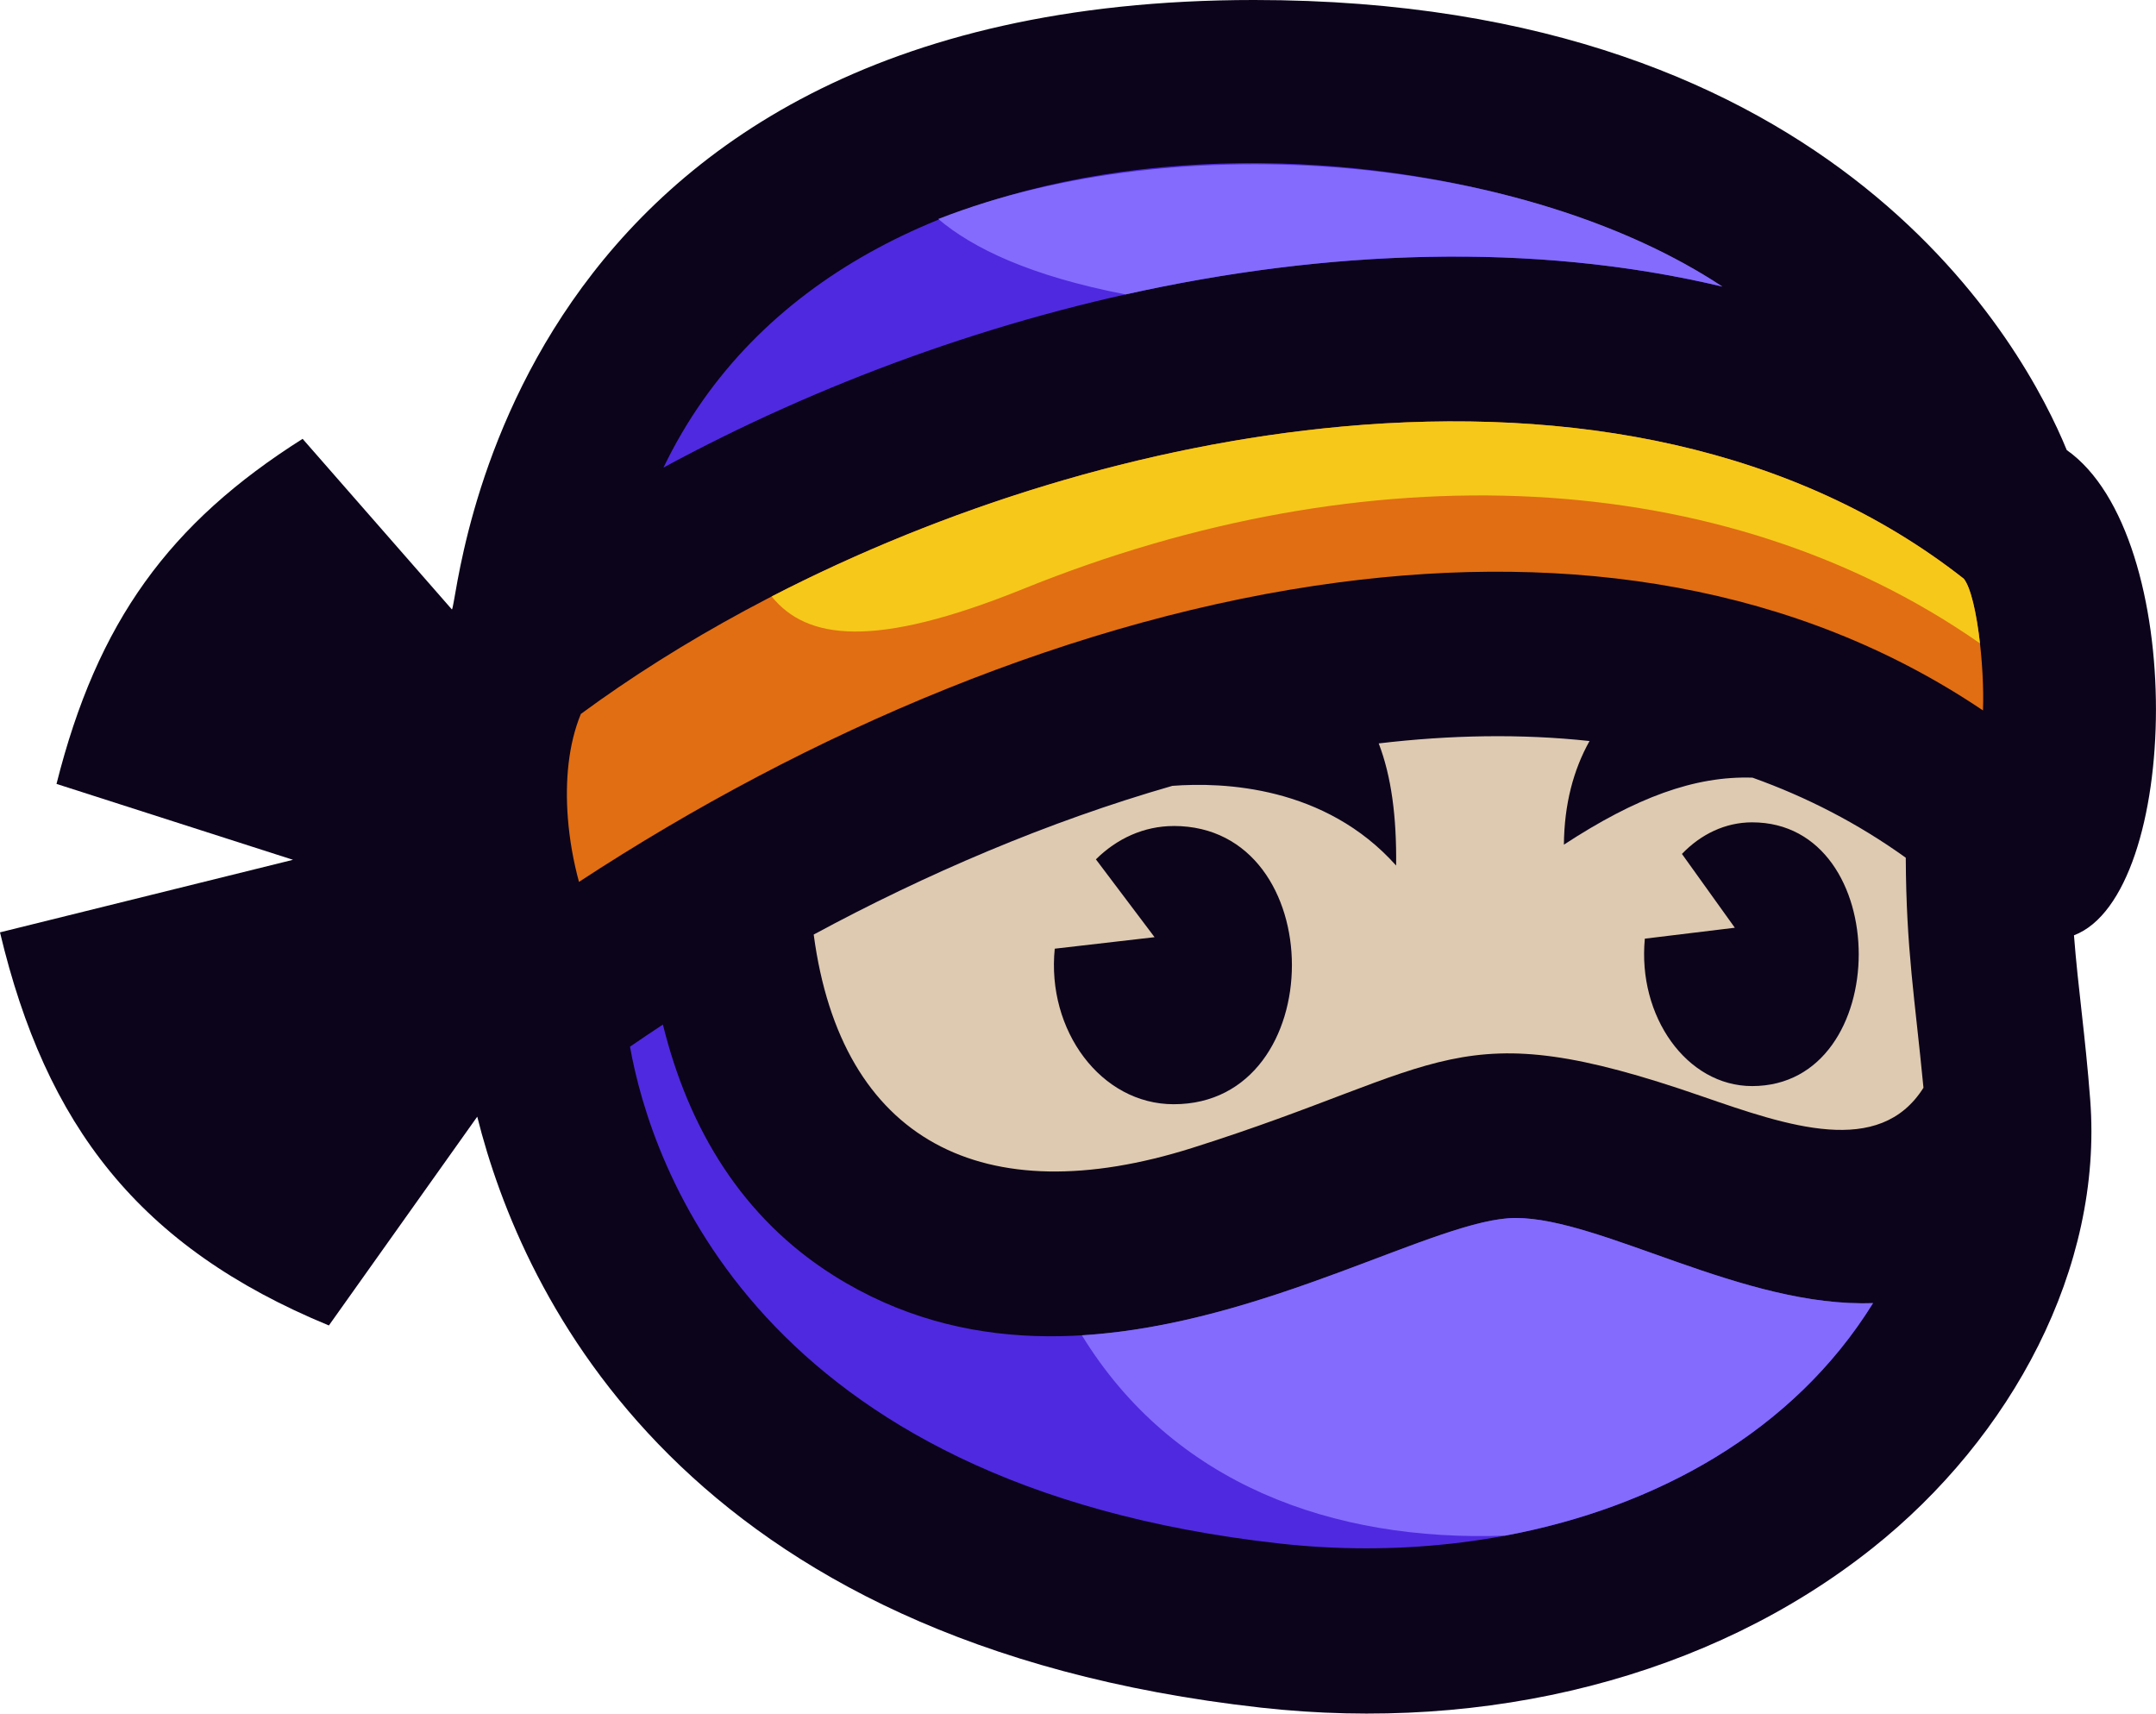 <?xml version="1.0" encoding="UTF-8"?>
<svg id="Layer_2" data-name="Layer 2" xmlns="http://www.w3.org/2000/svg" viewBox="0 0 668.87 531.49">
  <defs>
    <style>
      .cls-1 {
        fill: #e16e13;
      }

      .cls-2 {
        fill: #846bfd;
      }

      .cls-3 {
        fill: #0c041b;
      }

      .cls-4 {
        fill: #f6c81a;
      }

      .cls-5 {
        fill: #4f29e0;
      }

      .cls-6 {
        fill: #decab1;
      }
    </style>
  </defs>
  <g id="Layer_1-2" data-name="Layer 1">
    <g>
      <path class="cls-3" d="M148.06,346.35l-46.03,64.76C43.05,386.78,14.23,349.01,0,289.18l90.9-22.5-73.37-23.54c12.67-50.37,35.03-80.89,76.35-107.03l46.32,52.93c2.35-2.91,14.15-189.04,248.87-189.04,181.88,0,239.36,108.47,252.11,139.59,37.71,26.55,35.35,137.93,2.24,150.51,1.3,16.72,3.49,30.77,5.04,51.03,3.98,52.16-24.39,104.73-67.53,139.02-50.59,40.22-119.62,57.3-189.7,49.5-179.35-19.99-229.3-127.88-243.17-183.29h0Z"/>
      <path class="cls-1" d="M415.33,180.63c71.91-9.46,141.82.63,199.86,39.72.53-13.61-1.96-35.9-5.95-40.85-52.59-41.29-122.1-53.65-192.84-47.2-86.5,7.87-174.11,43.49-236.2,89.14-3.83,9.35-4.94,20.65-4.03,32.3.52,6.68,1.71,13.36,3.45,19.79,71.08-46.56,154.74-82.26,235.72-92.9h0Z"/>
      <path class="cls-4" d="M614.26,199.55c-1.03-9.07-2.79-17.28-5.02-20.05-52.59-41.29-122.1-53.65-192.84-47.2-61.65,5.61-123.87,25.32-177.01,52.7,10.84,13.35,31.54,16.47,78.2-2.4,106.12-42.93,216.78-38.75,296.67,16.95h0Z"/>
      <path class="cls-5" d="M205.84,145.02c95.89-51.99,221.19-81.65,328.5-56.13-82.65-54.67-271.3-62.76-328.5,56.13h0Z"/>
      <path class="cls-2" d="M349.2,91.32c61.91-13.81,126.24-16.44,185.15-2.43-60.84-40.25-167.71-50.49-243.27-20.97,10.69,9.07,28.6,17.7,58.12,23.4Z"/>
      <path class="cls-5" d="M205.66,317.78c-3.46,2.28-6.87,4.56-10.21,6.86,6.48,36.26,39.01,135.98,201.41,154.09,70.7,7.89,147.38-15.06,184.23-74.56-40.11,1.51-84.29-26.4-110.89-26.4-34.92,0-130.45,68.88-211.51,17.89-28.42-17.88-45.05-45.5-53.03-77.88Z"/>
      <path class="cls-2" d="M466.93,476.3c46.76-8.73,89.43-32.2,114.16-72.13-40.11,1.51-84.29-26.4-110.89-26.4-24.14,0-77.27,32.93-134.56,36.39,28.21,46.03,77.67,64.06,131.29,62.14h0Z"/>
      <path class="cls-6" d="M591.25,266.04c-14.92-10.71-30.87-18.88-47.56-24.84-17.93-.58-36.13,6.16-58.51,20.78.11-12.55,2.96-23.22,7.95-32.14-21.29-2.3-43.24-1.88-65.4.74,3.94,10.26,5.57,22.82,5.4,37.88-22.08-24.71-53.7-25.92-69.42-24.72-38.71,11.12-76.65,27.43-111.27,46.12,8.51,63.95,52.52,86.68,117.44,66.18,79.59-25.13,81.26-42.63,158.04-16.04,26.79,9.28,55.11,19.08,68.81-2.62-2.69-27.97-5.35-42.72-5.49-71.34Z"/>
      <path class="cls-3" d="M364.12,256.19c48.91,0,48.9,86.3,0,86.3-22.56,0-39.46-22.89-36.9-48.24l30.97-3.57-18.2-24.14c6.5-6.45,14.92-10.34,24.14-10.34h0ZM543.57,255.06c44.1,0,44.1,81.8,0,81.8-20.34,0-35.59-21.69-33.28-45.72l27.92-3.39-16.41-22.89c5.86-6.11,13.46-9.8,21.77-9.8Z"/>
    </g>
  </g>
</svg>